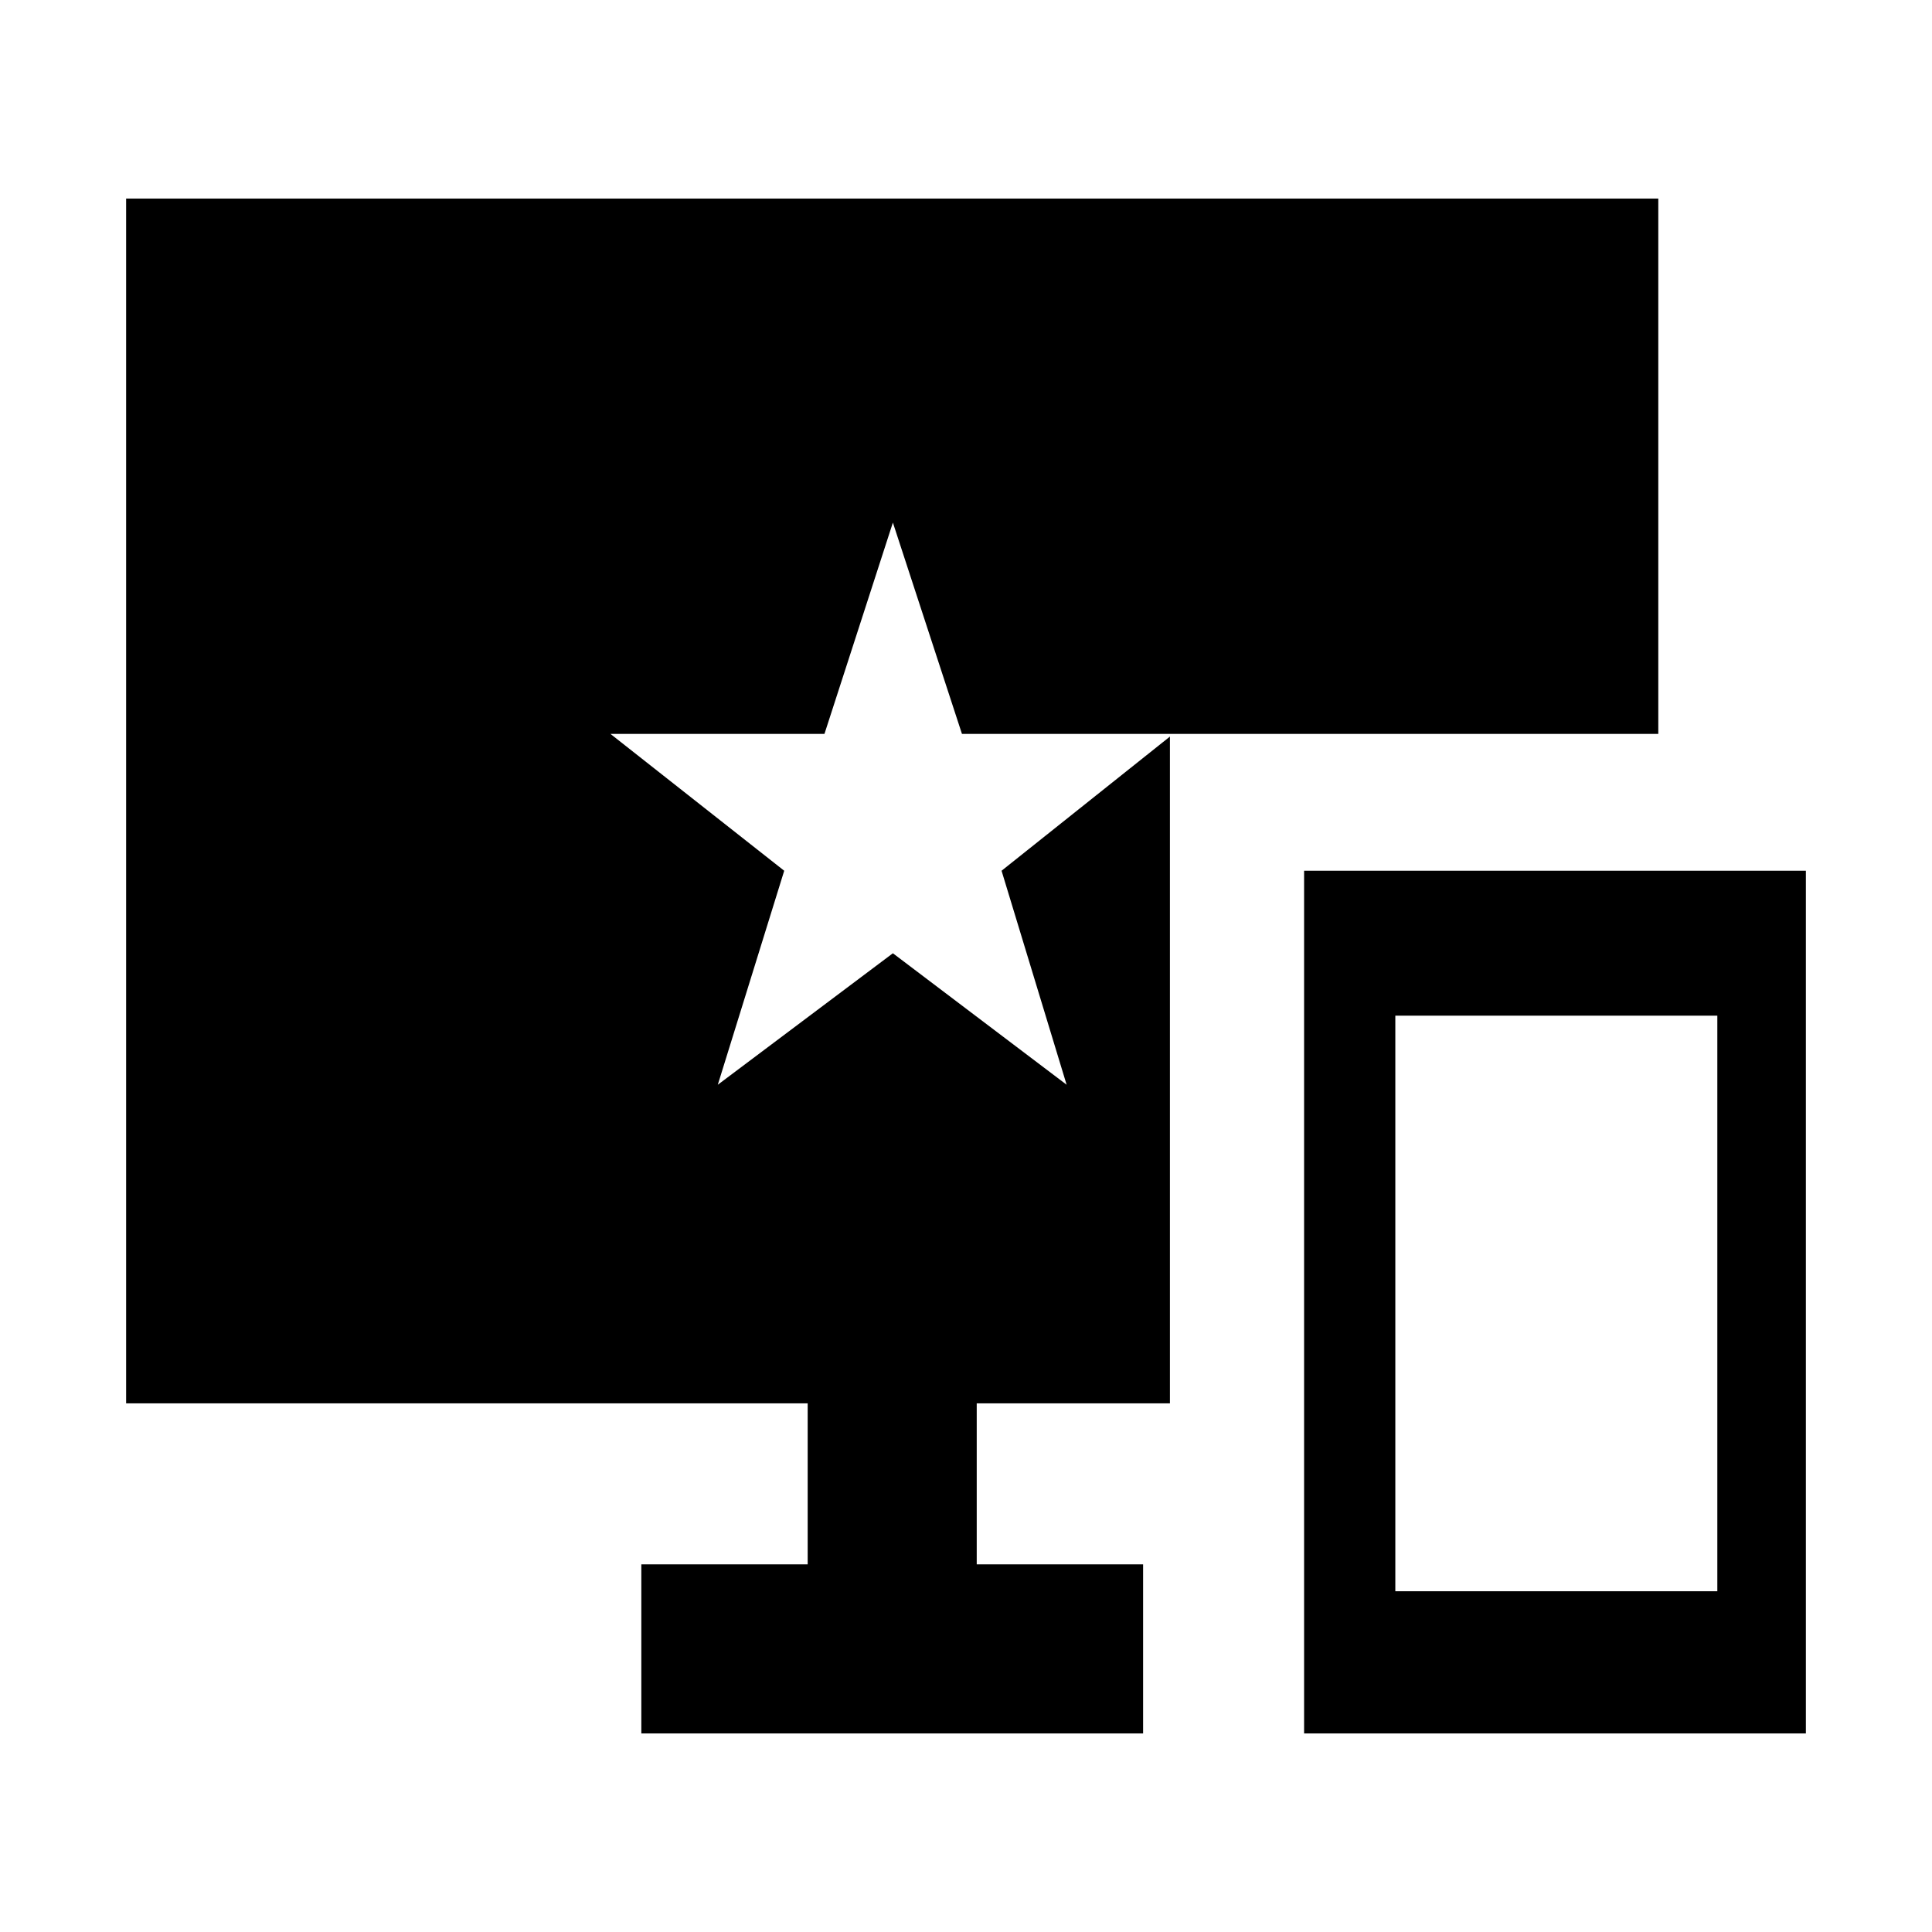 <svg xmlns="http://www.w3.org/2000/svg" height="40" viewBox="0 -960 960 960" width="40"><path d="M648-98.67v-428.66h249.33v428.66H648Zm45.33-70.66h160v-286h-160v286Zm130.67-692v266H477.99l-34.32-105-34 105H303.33l86.34 68-33 106.33 87-65.33L530-421l-32.33-106.33L581.33-594v331.33h-96v80H568v84H318.67v-84h82.66v-80H62.67v-598.66H824Z"/></svg>